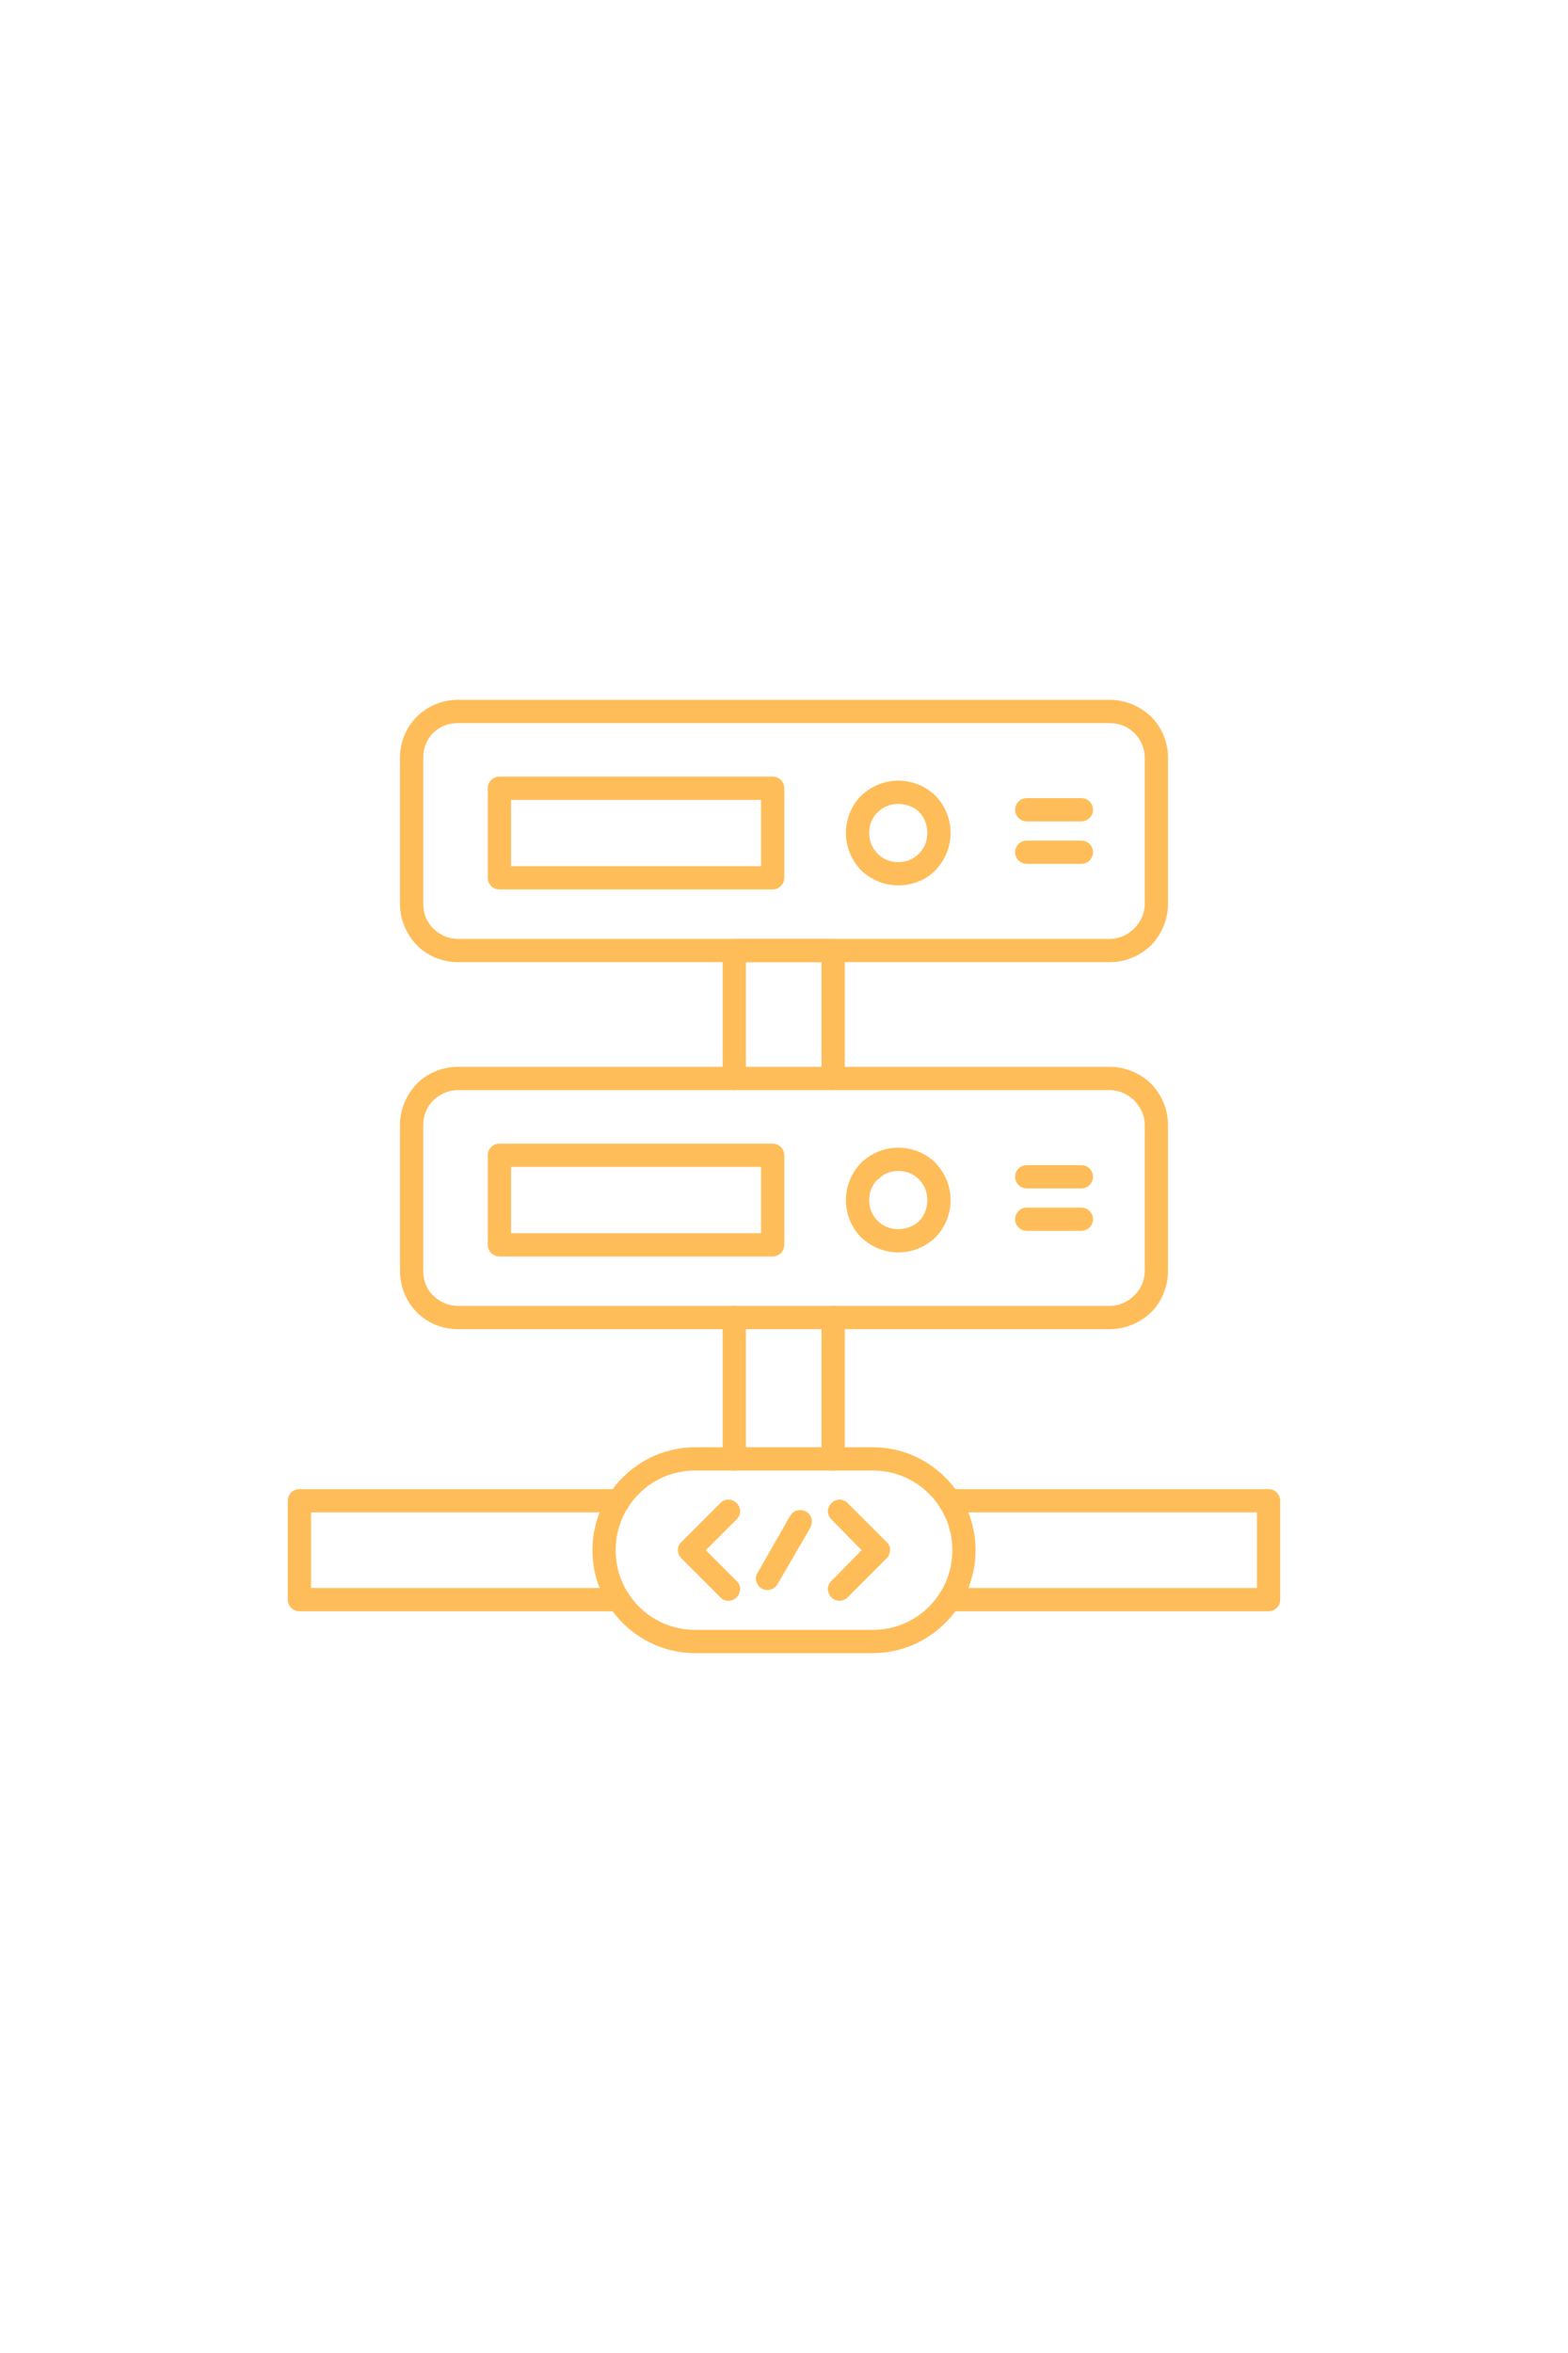 <svg xmlns="http://www.w3.org/2000/svg" xmlns:xlink="http://www.w3.org/1999/xlink" width="1440" zoomAndPan="magnify" viewBox="0 0 1080 1620" height="2160" preserveAspectRatio="xMidYMid meet" version="1.0"><defs><clipPath id="92d15ad977"><path d="M 275 481.824 L 805 481.824 L 805 663 L 275 663 Z M 275 481.824 " clip-rule="nonzero"/></clipPath><clipPath id="aee1adf536"><path d="M 198.148 1025 L 882 1025 L 882 1110 L 198.148 1110 Z M 198.148 1025 " clip-rule="nonzero"/></clipPath><clipPath id="f9a51d6324"><path d="M 408 996 L 672 996 L 672 1138.074 L 408 1138.074 Z M 408 996 " clip-rule="nonzero"/></clipPath></defs><g clip-path="url(#92d15ad977)"><path fill="#ffbd59" d="M 315.543 481.824 L 764.449 481.824 C 775.262 481.824 785.273 486.227 792.883 493.438 C 800.09 500.645 804.496 510.656 804.496 521.867 L 804.496 622.383 C 804.496 633.195 800.09 643.207 792.883 650.816 C 785.273 658.023 775.262 662.43 764.449 662.43 L 315.543 662.43 C 304.328 662.43 294.32 658.023 287.109 650.816 C 279.902 643.207 275.496 633.195 275.496 622.383 L 275.496 521.867 C 275.496 510.656 279.902 500.645 287.109 493.438 C 294.32 486.227 304.328 481.824 315.543 481.824 Z M 764.449 497.84 L 315.543 497.84 C 308.734 497.84 302.727 500.242 298.324 504.648 C 293.918 509.055 291.516 515.062 291.516 521.867 L 291.516 622.383 C 291.516 628.789 293.918 634.797 298.324 639.203 C 302.727 643.605 308.734 646.41 315.543 646.41 L 764.449 646.41 C 770.859 646.41 776.863 643.605 781.27 639.203 C 785.676 634.797 788.477 628.789 788.477 622.383 L 788.477 521.867 C 788.477 515.062 785.676 509.055 781.27 504.648 C 776.863 500.242 770.859 497.84 764.449 497.84 Z M 764.449 497.84 " fill-opacity="1" fill-rule="nonzero"/></g><path fill="#ffbd59" d="M 343.977 534.684 L 532.188 534.684 C 536.594 534.684 540.195 538.289 540.195 542.691 L 540.195 604.363 C 540.195 608.766 536.594 612.371 532.188 612.371 L 343.977 612.371 C 339.57 612.371 335.965 608.766 335.965 604.363 L 335.965 542.691 C 335.965 538.289 339.57 534.684 343.977 534.684 Z M 524.18 550.703 L 351.984 550.703 L 351.984 596.352 L 524.18 596.352 Z M 524.18 550.703 " fill-opacity="1" fill-rule="nonzero"/><path fill="#ffbd59" d="M 707.188 594.75 C 702.781 594.75 699.176 591.148 699.176 586.742 C 699.176 582.336 702.781 578.734 707.188 578.734 L 744.828 578.734 C 749.234 578.734 752.84 582.336 752.84 586.742 C 752.84 591.148 749.234 594.75 744.828 594.75 Z M 707.188 594.75 " fill-opacity="1" fill-rule="nonzero"/><path fill="#ffbd59" d="M 707.188 565.52 C 702.781 565.52 699.176 561.914 699.176 557.508 C 699.176 553.105 702.781 549.5 707.188 549.5 L 744.828 549.5 C 749.234 549.5 752.84 553.105 752.84 557.508 C 752.84 561.914 749.234 565.52 744.828 565.52 Z M 707.188 565.52 " fill-opacity="1" fill-rule="nonzero"/><path fill="#ffbd59" d="M 618.688 537.484 C 628.699 537.484 637.906 541.492 644.316 547.898 C 650.723 554.305 654.727 563.516 654.727 573.527 C 654.727 583.539 650.723 592.348 644.316 599.156 L 643.914 599.555 C 637.508 605.965 628.297 609.566 618.688 609.566 C 608.676 609.566 599.863 605.562 593.059 599.156 C 586.648 592.348 582.645 583.539 582.645 573.527 C 582.645 563.516 586.648 554.305 593.059 547.898 C 599.863 541.492 608.676 537.484 618.688 537.484 Z M 633.102 559.109 C 629.5 555.508 624.293 553.504 618.688 553.504 C 613.078 553.504 608.273 555.508 604.672 559.109 C 600.664 562.715 598.664 567.922 598.664 573.527 C 598.664 579.133 600.664 583.938 604.672 587.945 C 608.273 591.547 613.078 593.551 618.688 593.551 C 624.293 593.551 629.098 591.547 632.703 587.945 L 633.102 587.543 C 636.707 583.938 638.707 579.133 638.707 573.527 C 638.707 567.922 636.707 562.715 633.102 559.109 Z M 633.102 559.109 " fill-opacity="1" fill-rule="nonzero"/><path fill="#ffbd59" d="M 315.543 734.508 L 764.449 734.508 C 775.262 734.508 785.273 738.914 792.883 746.121 C 800.09 753.73 804.496 763.742 804.496 774.555 L 804.496 875.07 C 804.496 885.883 800.09 896.293 792.883 903.5 C 785.273 910.711 775.262 915.113 764.449 915.113 L 315.543 915.113 C 304.328 915.113 294.32 910.711 287.109 903.5 C 279.902 896.293 275.496 885.883 275.496 875.07 L 275.496 774.555 C 275.496 763.742 279.902 753.73 287.109 746.121 C 294.32 738.914 304.328 734.508 315.543 734.508 Z M 764.449 750.527 L 315.543 750.527 C 308.734 750.527 302.727 753.332 298.324 757.734 C 293.918 762.141 291.516 768.148 291.516 774.555 L 291.516 875.07 C 291.516 881.477 293.918 887.883 298.324 891.887 C 302.727 896.293 308.734 899.098 315.543 899.098 L 764.449 899.098 C 770.859 899.098 776.863 896.293 781.27 891.887 C 785.676 887.883 788.477 881.477 788.477 875.07 L 788.477 774.555 C 788.477 768.148 785.676 762.141 781.27 757.734 C 776.863 753.332 770.859 750.527 764.449 750.527 Z M 764.449 750.527 " fill-opacity="1" fill-rule="nonzero"/><path fill="#ffbd59" d="M 343.977 787.371 L 532.188 787.371 C 536.594 787.371 540.195 790.973 540.195 795.379 L 540.195 857.047 C 540.195 861.453 536.594 865.059 532.188 865.059 L 343.977 865.059 C 339.57 865.059 335.965 861.453 335.965 857.047 L 335.965 795.379 C 335.965 790.973 339.57 787.371 343.977 787.371 Z M 524.18 803.387 L 351.984 803.387 L 351.984 849.039 L 524.18 849.039 Z M 524.18 803.387 " fill-opacity="1" fill-rule="nonzero"/><path fill="#ffbd59" d="M 707.188 847.438 C 702.781 847.438 699.176 843.832 699.176 839.43 C 699.176 835.023 702.781 831.418 707.188 831.418 L 744.828 831.418 C 749.234 831.418 752.84 835.023 752.84 839.43 C 752.84 843.832 749.234 847.438 744.828 847.438 Z M 707.188 847.438 " fill-opacity="1" fill-rule="nonzero"/><path fill="#ffbd59" d="M 707.188 818.203 C 702.781 818.203 699.176 814.602 699.176 810.195 C 699.176 805.789 702.781 802.188 707.188 802.188 L 744.828 802.188 C 749.234 802.188 752.84 805.789 752.84 810.195 C 752.84 814.602 749.234 818.203 744.828 818.203 Z M 707.188 818.203 " fill-opacity="1" fill-rule="nonzero"/><path fill="#ffbd59" d="M 618.688 790.172 C 628.699 790.172 637.906 794.176 644.316 800.586 C 650.723 807.391 654.727 816.203 654.727 826.215 C 654.727 836.227 650.723 845.434 644.316 851.844 C 637.906 858.25 628.699 862.254 618.688 862.254 C 608.676 862.254 599.863 858.25 593.059 851.844 L 592.656 851.441 C 586.25 844.633 582.645 835.824 582.645 826.215 C 582.645 816.203 586.648 807.391 593.059 800.586 C 599.863 794.176 608.676 790.172 618.688 790.172 Z M 633.102 812.199 C 629.5 808.191 624.293 806.191 618.688 806.191 C 613.078 806.191 608.273 808.191 604.672 812.199 L 604.672 811.797 C 600.664 815.801 598.664 820.605 598.664 826.215 C 598.664 831.82 600.664 836.625 604.27 840.23 L 604.672 840.629 C 608.273 844.234 613.078 846.234 618.688 846.234 C 624.293 846.234 629.5 844.234 633.102 840.629 C 636.707 837.027 638.707 831.82 638.707 826.215 C 638.707 820.605 636.707 815.801 633.102 812.199 Z M 633.102 812.199 " fill-opacity="1" fill-rule="nonzero"/><path fill="#ffbd59" d="M 513.766 1004.414 C 513.766 1008.82 510.164 1012.426 505.758 1012.426 C 501.352 1012.426 497.75 1008.82 497.75 1004.414 L 497.75 907.105 C 497.75 902.699 501.352 899.098 505.758 899.098 C 510.164 899.098 513.766 902.699 513.766 907.105 Z M 513.766 742.52 C 513.766 746.922 510.164 750.527 505.758 750.527 C 501.352 750.527 497.75 746.922 497.75 742.52 L 497.75 654.418 C 497.75 650.016 501.352 646.41 505.758 646.41 L 573.836 646.41 C 578.238 646.41 581.844 650.016 581.844 654.418 L 581.844 742.52 C 581.844 746.922 578.238 750.527 573.836 750.527 C 569.43 750.527 565.824 746.922 565.824 742.52 L 565.824 662.43 L 513.766 662.43 Z M 565.824 907.105 C 565.824 902.699 569.43 899.098 573.836 899.098 C 578.238 899.098 581.844 902.699 581.844 907.105 L 581.844 1004.414 C 581.844 1008.82 578.238 1012.426 573.836 1012.426 C 569.43 1012.426 565.824 1008.82 565.824 1004.414 Z M 565.824 907.105 " fill-opacity="1" fill-rule="nonzero"/><g clip-path="url(#aee1adf536)"><path fill="#ffbd59" d="M 653.926 1041.258 C 649.52 1041.258 645.918 1037.652 645.918 1033.246 C 645.918 1028.844 649.52 1025.238 653.926 1025.238 L 873.773 1025.238 C 878.18 1025.238 881.785 1028.844 881.785 1033.246 L 881.785 1101.324 C 881.785 1105.73 878.18 1109.336 873.773 1109.336 L 653.926 1109.336 C 649.52 1109.336 645.918 1105.73 645.918 1101.324 C 645.918 1096.922 649.52 1093.316 653.926 1093.316 L 865.766 1093.316 L 865.766 1041.258 Z M 426.066 1093.316 C 430.473 1093.316 434.078 1096.922 434.078 1101.324 C 434.078 1105.73 430.473 1109.336 426.066 1109.336 L 206.219 1109.336 C 201.812 1109.336 198.211 1105.73 198.211 1101.324 L 198.211 1033.246 C 198.211 1028.844 201.812 1025.238 206.219 1025.238 L 426.066 1025.238 C 430.473 1025.238 434.078 1028.844 434.078 1033.246 C 434.078 1037.652 430.473 1041.258 426.066 1041.258 L 214.227 1041.258 L 214.227 1093.316 Z M 426.066 1093.316 " fill-opacity="1" fill-rule="nonzero"/></g><g clip-path="url(#f9a51d6324)"><path fill="#ffbd59" d="M 478.926 996.406 L 601.066 996.406 C 620.688 996.406 638.309 1004.414 651.121 1017.23 C 663.938 1030.043 671.945 1047.664 671.945 1067.285 C 671.945 1086.91 663.938 1104.527 651.121 1117.344 C 638.309 1130.156 620.688 1138.168 601.066 1138.168 L 478.926 1138.168 C 459.305 1138.168 441.684 1130.156 428.871 1117.344 C 416.055 1104.527 408.047 1086.91 408.047 1067.285 C 408.047 1047.664 416.055 1030.043 428.871 1017.23 C 441.684 1004.414 459.305 996.406 478.926 996.406 Z M 601.066 1012.426 L 478.926 1012.426 C 463.711 1012.426 450.094 1018.43 440.082 1028.441 C 430.074 1038.453 424.066 1052.07 424.066 1067.285 C 424.066 1082.504 430.074 1096.121 440.082 1106.129 C 450.094 1116.141 463.711 1122.148 478.926 1122.148 L 601.066 1122.148 C 616.285 1122.148 629.898 1116.141 639.91 1106.129 C 649.922 1096.121 655.93 1082.504 655.93 1067.285 C 655.93 1052.07 649.922 1038.453 639.91 1028.441 C 629.898 1018.43 616.285 1012.426 601.066 1012.426 Z M 601.066 1012.426 " fill-opacity="1" fill-rule="nonzero"/></g><path fill="#ffbd59" d="M 572.633 1046.062 C 569.43 1042.859 569.43 1038.055 572.633 1034.852 C 575.836 1031.645 580.645 1031.645 583.848 1034.852 L 610.676 1061.68 C 613.879 1064.484 613.879 1069.688 610.676 1072.895 L 583.848 1099.723 C 580.645 1102.926 575.836 1102.926 572.633 1099.723 C 569.43 1096.52 569.43 1091.312 572.633 1088.512 L 593.457 1067.285 Z M 572.633 1046.062 " fill-opacity="1" fill-rule="nonzero"/><path fill="#ffbd59" d="M 496.148 1034.852 C 498.949 1031.645 504.156 1031.645 507.359 1034.852 C 510.562 1038.055 510.562 1042.859 507.359 1046.062 L 486.137 1067.285 L 507.359 1088.512 C 510.562 1091.312 510.562 1096.52 507.359 1099.723 C 504.156 1102.926 498.949 1102.926 496.148 1099.723 L 469.316 1072.895 C 466.113 1069.688 466.113 1064.484 469.316 1061.68 Z M 496.148 1034.852 " fill-opacity="1" fill-rule="nonzero"/><path fill="#ffbd59" d="M 544.203 1043.66 C 546.605 1039.656 551.41 1038.453 555.414 1040.855 C 559.02 1042.859 560.219 1047.664 558.219 1051.668 L 535.391 1090.914 C 533.391 1094.516 528.582 1095.719 524.578 1093.715 C 520.977 1091.312 519.375 1086.508 521.777 1082.902 Z M 544.203 1043.66 " fill-opacity="1" fill-rule="nonzero"/></svg>